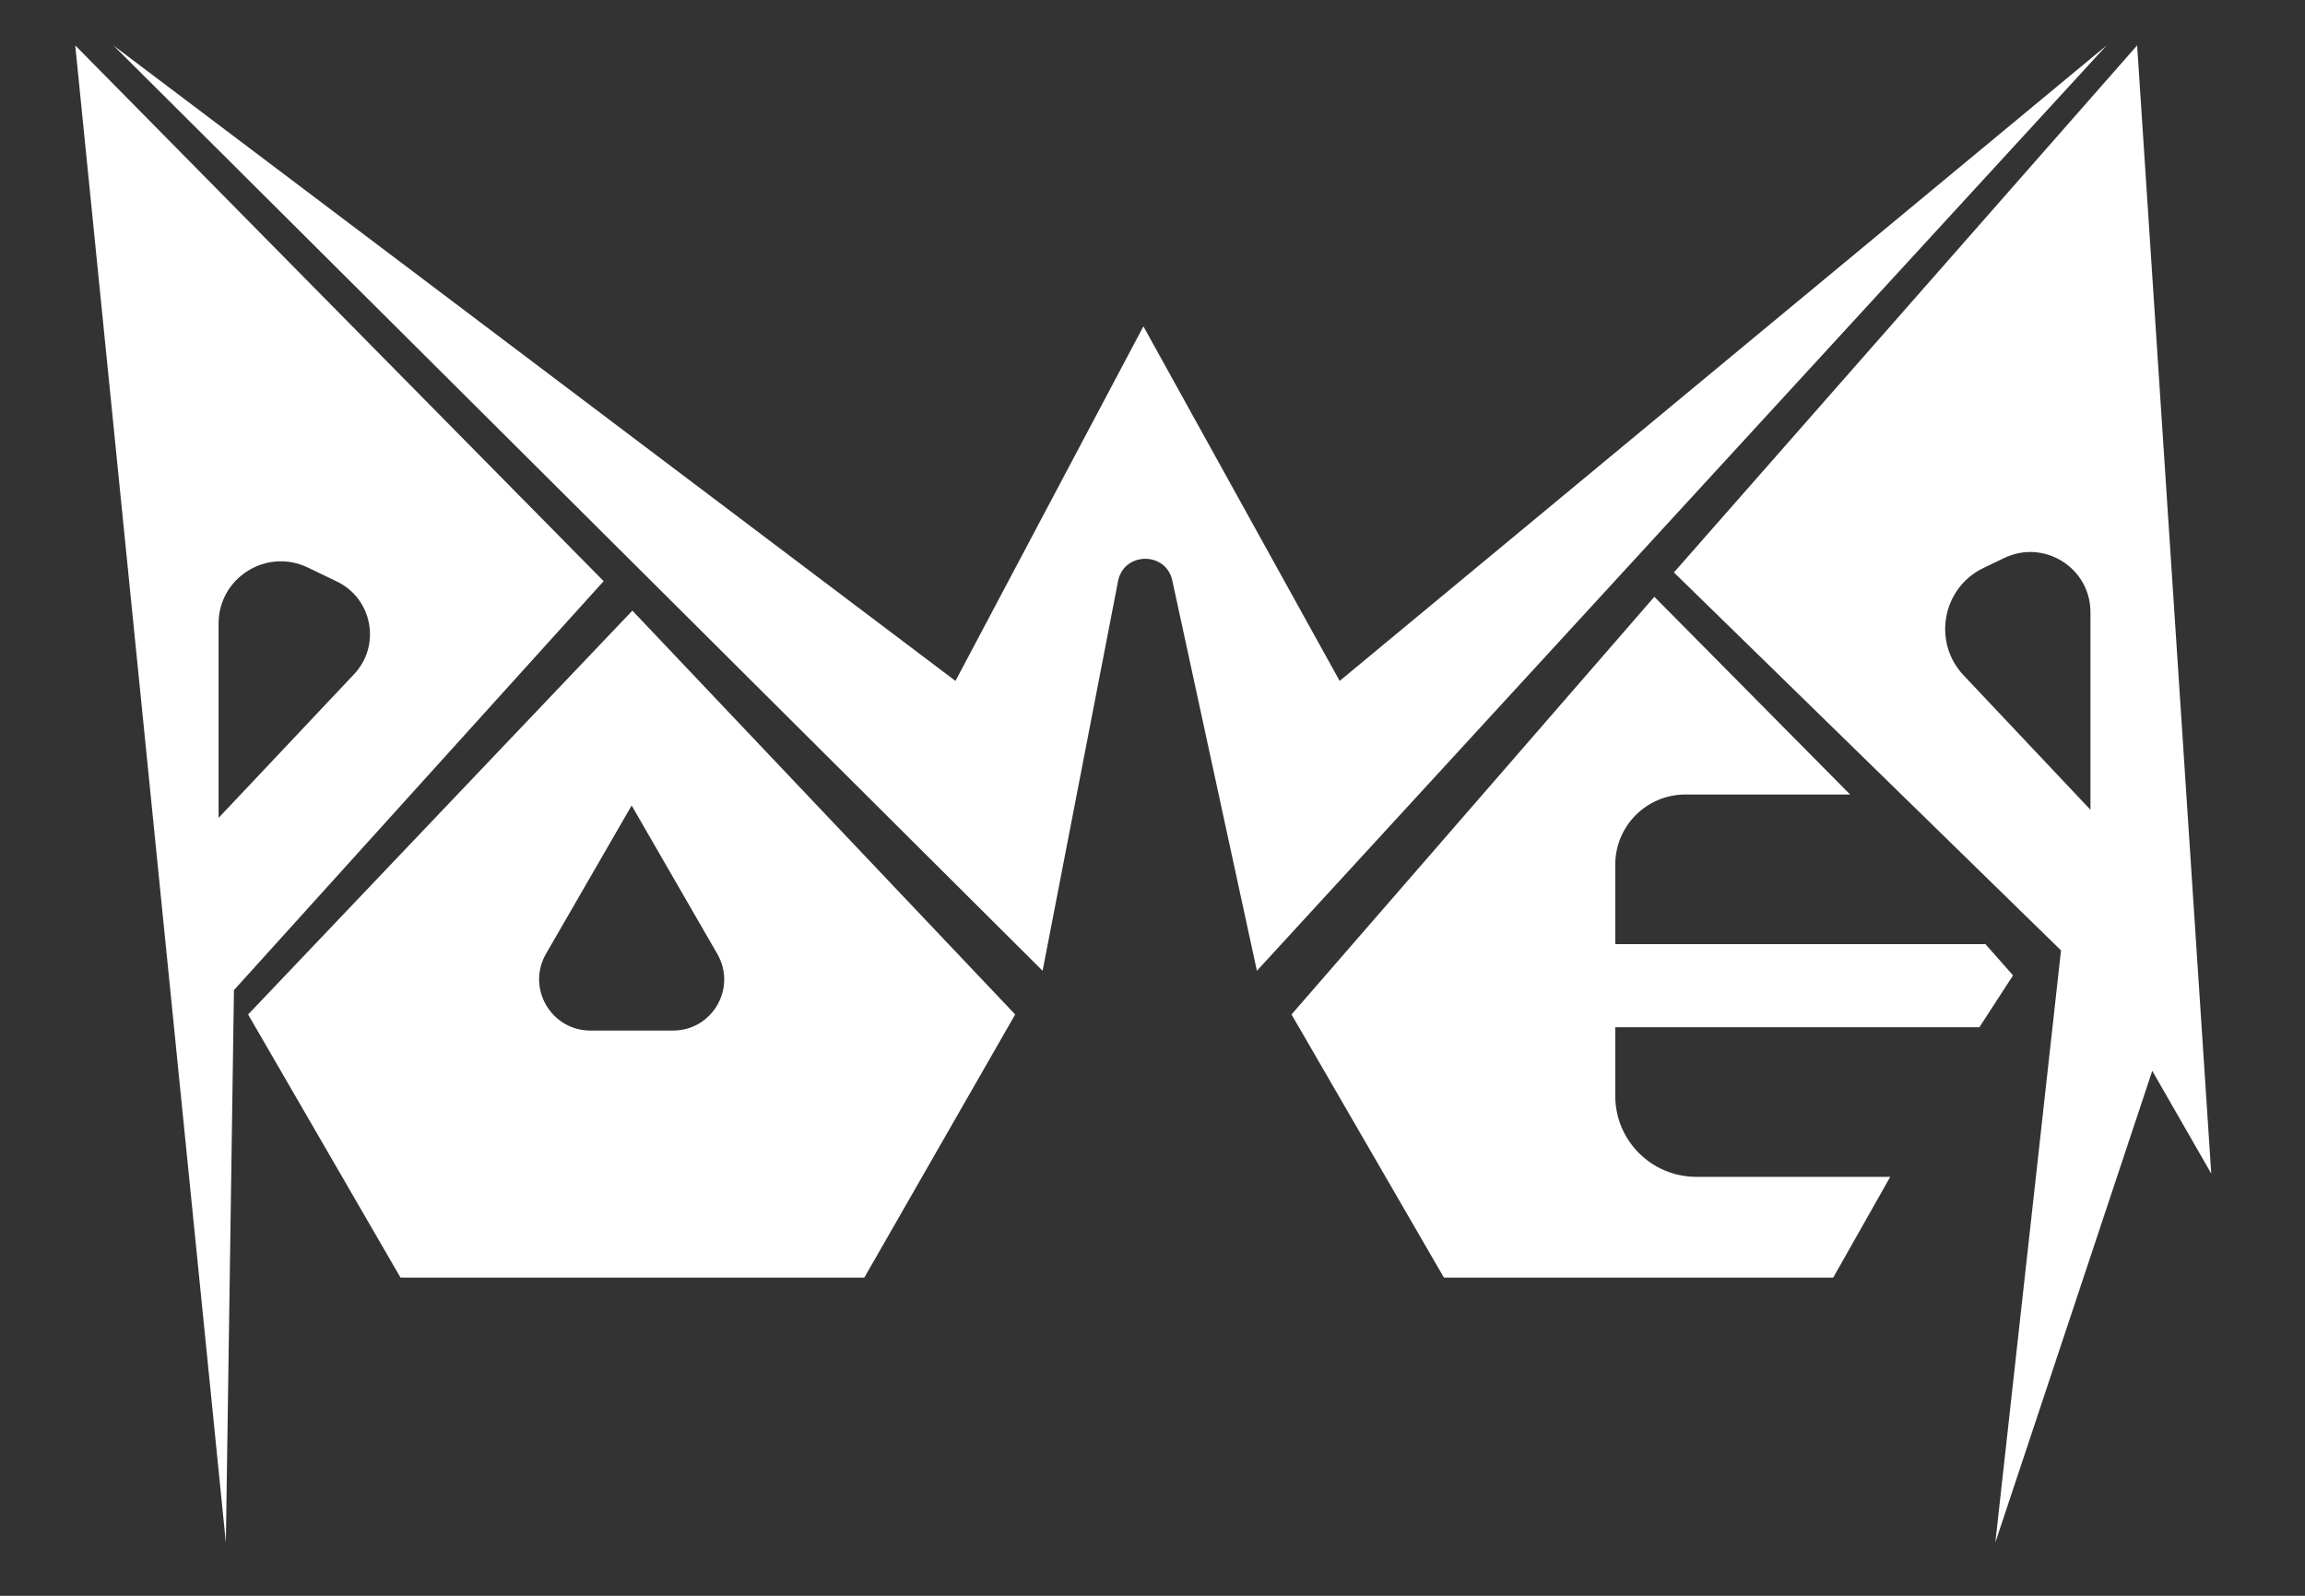 <?xml version="1.0" encoding="utf-8"?>
<!-- Generator: Adobe Illustrator 25.4.1, SVG Export Plug-In . SVG Version: 6.00 Build 0)  -->
<svg version="1.1" xmlns="http://www.w3.org/2000/svg" xmlns:xlink="http://www.w3.org/1999/xlink" x="0px" y="0px"
	 viewBox="0 0 284.93 197.26" style="enable-background:new 0 0 284.93 197.26;" xml:space="preserve">
<rect x="0" y="0" width="284.93" height="197.26" fill="#333333" stroke="none"/>
<style type="text/css">
	.st0{fill:#FFFFFF;}
	.st1{display:none;}
	.st2{display:inline;fill:none;stroke:#EF4623;stroke-miterlimit:10;}
	.st3{display:inline;fill:none;stroke:#D81C57;stroke-miterlimit:10;}
</style>
<g id="Layer_1">
	<path class="st0" d="M199.67,135.47v-8.49h45.01l4.16-6.41l-3.41-3.86h-45.76v-9.83c0-4.79,3.88-8.67,8.67-8.67h20.36l-24.2-24.44
		l-44.85,51.63l18.84,32.53h48.12l7.05-12.46h-23.98C204.15,145.47,199.67,140.99,199.67,135.47z"/>
	<path class="st0" d="M9.3,5.61l18.62,185.08l1-68.3l45.7-50.55L9.3,5.61z M27.02,101.1V77.08c0-5.66,5.92-9.38,11.02-6.93l3.6,1.73
		c4.41,2.12,5.48,7.92,2.12,11.47L27.02,101.1z"/>
	<path class="st0" d="M78.17,75.48L30.67,125.4l18.84,32.53h57.33l18.65-32.53L78.17,75.48z M67.5,117.89l10.58-18.32l10.59,18.35
		c2.43,4.21-0.61,9.47-5.47,9.47H72.98C68.11,127.39,65.06,122.11,67.5,117.89z"/>
	<path class="st0" d="M206.92,70.76l47.85,46.72l-8.12,73.2l19.4-58.31l7.29,12.7L264.18,5.61L206.92,70.76z M258.41,100.1
		l-15.68-16.62c-3.88-4.11-2.64-10.82,2.45-13.27l2.56-1.23c4.94-2.38,10.67,1.22,10.67,6.7V100.1z"/>
	<path class="st0" d="M14.01,5.61L128.88,120l9.31-48.08c0.65-3.75,6.01-3.81,6.74-0.08L155.37,120L260.41,5.61L165.6,84.17
		l-24.26-43.83l-23.23,43.83L14.01,5.61z"/>
</g>
<g id="Layer_2" class="st1">
	<line class="st2" x1="9.3" y1="5.61" x2="150.79" y2="150.63"/>
	<line class="st3" x1="264.18" y1="5.61" x2="142.88" y2="145.02"/>
</g>
</svg>
